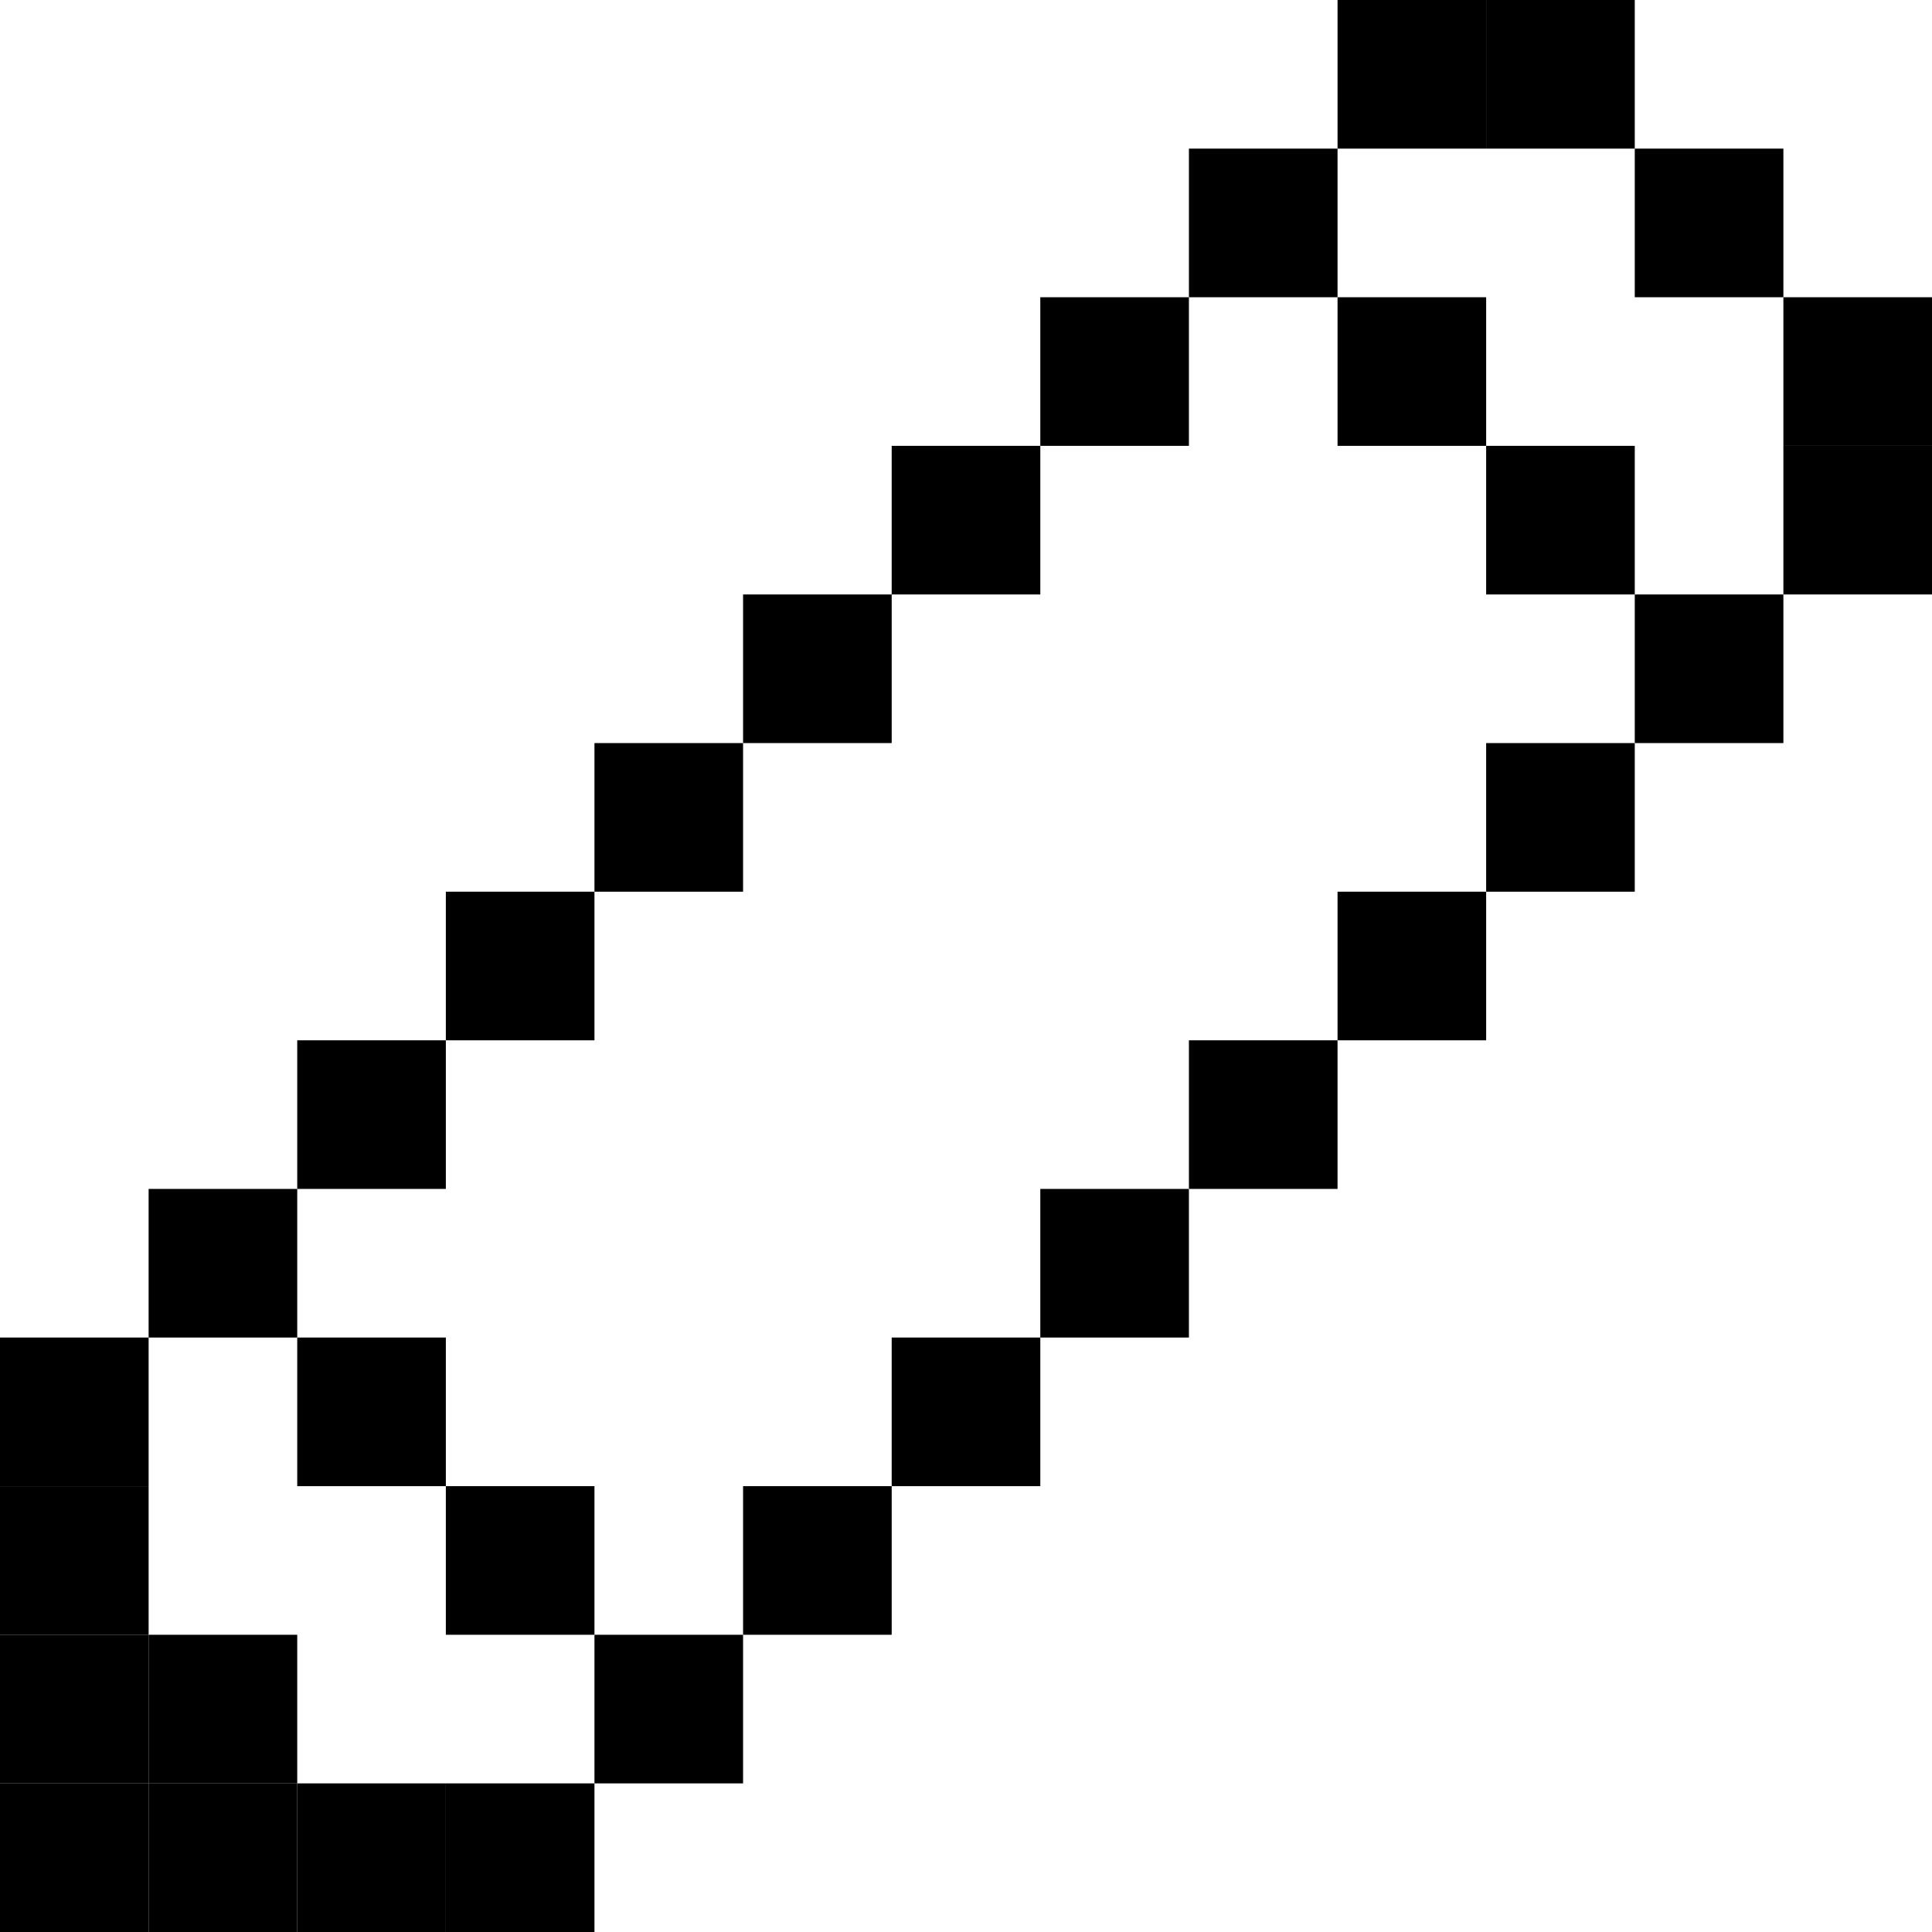 <svg id="pencil" xmlns="http://www.w3.org/2000/svg" version="1.1" viewBox="2 2 13 13" preserveAspectRatio="xMidYMid meet"><rect width="1" height="1" x="11" y="2" shape-rendering="geometricPrecision" fill="rgb(0, 0, 0)"></rect><rect width="1" height="1" x="12" y="2" shape-rendering="geometricPrecision" fill="rgb(0, 0, 0)"></rect><rect width="1" height="1" x="10" y="3" shape-rendering="geometricPrecision" fill="rgb(0, 0, 0)"></rect><rect width="1" height="1" x="13" y="3" shape-rendering="geometricPrecision" fill="rgb(0, 0, 0)"></rect><rect width="1" height="1" x="9" y="4" shape-rendering="geometricPrecision" fill="rgb(0, 0, 0)"></rect><rect width="1" height="1" x="11" y="4" shape-rendering="geometricPrecision" fill="rgb(0, 0, 0)"></rect><rect width="1" height="1" x="14" y="4" shape-rendering="geometricPrecision" fill="rgb(0, 0, 0)"></rect><rect width="1" height="1" x="8" y="5" shape-rendering="geometricPrecision" fill="rgb(0, 0, 0)"></rect><rect width="1" height="1" x="12" y="5" shape-rendering="geometricPrecision" fill="rgb(0, 0, 0)"></rect><rect width="1" height="1" x="14" y="5" shape-rendering="geometricPrecision" fill="rgb(0, 0, 0)"></rect><rect width="1" height="1" x="7" y="6" shape-rendering="geometricPrecision" fill="rgb(0, 0, 0)"></rect><rect width="1" height="1" x="13" y="6" shape-rendering="geometricPrecision" fill="rgb(0, 0, 0)"></rect><rect width="1" height="1" x="6" y="7" shape-rendering="geometricPrecision" fill="rgb(0, 0, 0)"></rect><rect width="1" height="1" x="12" y="7" shape-rendering="geometricPrecision" fill="rgb(0, 0, 0)"></rect><rect width="1" height="1" x="5" y="8" shape-rendering="geometricPrecision" fill="rgb(0, 0, 0)"></rect><rect width="1" height="1" x="11" y="8" shape-rendering="geometricPrecision" fill="rgb(0, 0, 0)"></rect><rect width="1" height="1" x="4" y="9" shape-rendering="geometricPrecision" fill="rgb(0, 0, 0)"></rect><rect width="1" height="1" x="10" y="9" shape-rendering="geometricPrecision" fill="rgb(0, 0, 0)"></rect><rect width="1" height="1" x="3" y="10" shape-rendering="geometricPrecision" fill="rgb(0, 0, 0)"></rect><rect width="1" height="1" x="9" y="10" shape-rendering="geometricPrecision" fill="rgb(0, 0, 0)"></rect><rect width="1" height="1" x="2" y="11" shape-rendering="geometricPrecision" fill="rgb(0, 0, 0)"></rect><rect width="1" height="1" x="4" y="11" shape-rendering="geometricPrecision" fill="rgb(0, 0, 0)"></rect><rect width="1" height="1" x="8" y="11" shape-rendering="geometricPrecision" fill="rgb(0, 0, 0)"></rect><rect width="1" height="1" x="2" y="12" shape-rendering="geometricPrecision" fill="rgb(0, 0, 0)"></rect><rect width="1" height="1" x="5" y="12" shape-rendering="geometricPrecision" fill="rgb(0, 0, 0)"></rect><rect width="1" height="1" x="7" y="12" shape-rendering="geometricPrecision" fill="rgb(0, 0, 0)"></rect><rect width="1" height="1" x="2" y="13" shape-rendering="geometricPrecision" fill="rgb(0, 0, 0)"></rect><rect width="1" height="1" x="3" y="13" shape-rendering="geometricPrecision" fill="rgb(0, 0, 0)"></rect><rect width="1" height="1" x="6" y="13" shape-rendering="geometricPrecision" fill="rgb(0, 0, 0)"></rect><rect width="1" height="1" x="2" y="14" shape-rendering="geometricPrecision" fill="rgb(0, 0, 0)"></rect><rect width="1" height="1" x="3" y="14" shape-rendering="geometricPrecision" fill="rgb(0, 0, 0)"></rect><rect width="1" height="1" x="4" y="14" shape-rendering="geometricPrecision" fill="rgb(0, 0, 0)"></rect><rect width="1" height="1" x="5" y="14" shape-rendering="geometricPrecision" fill="rgb(0, 0, 0)"></rect></svg>
